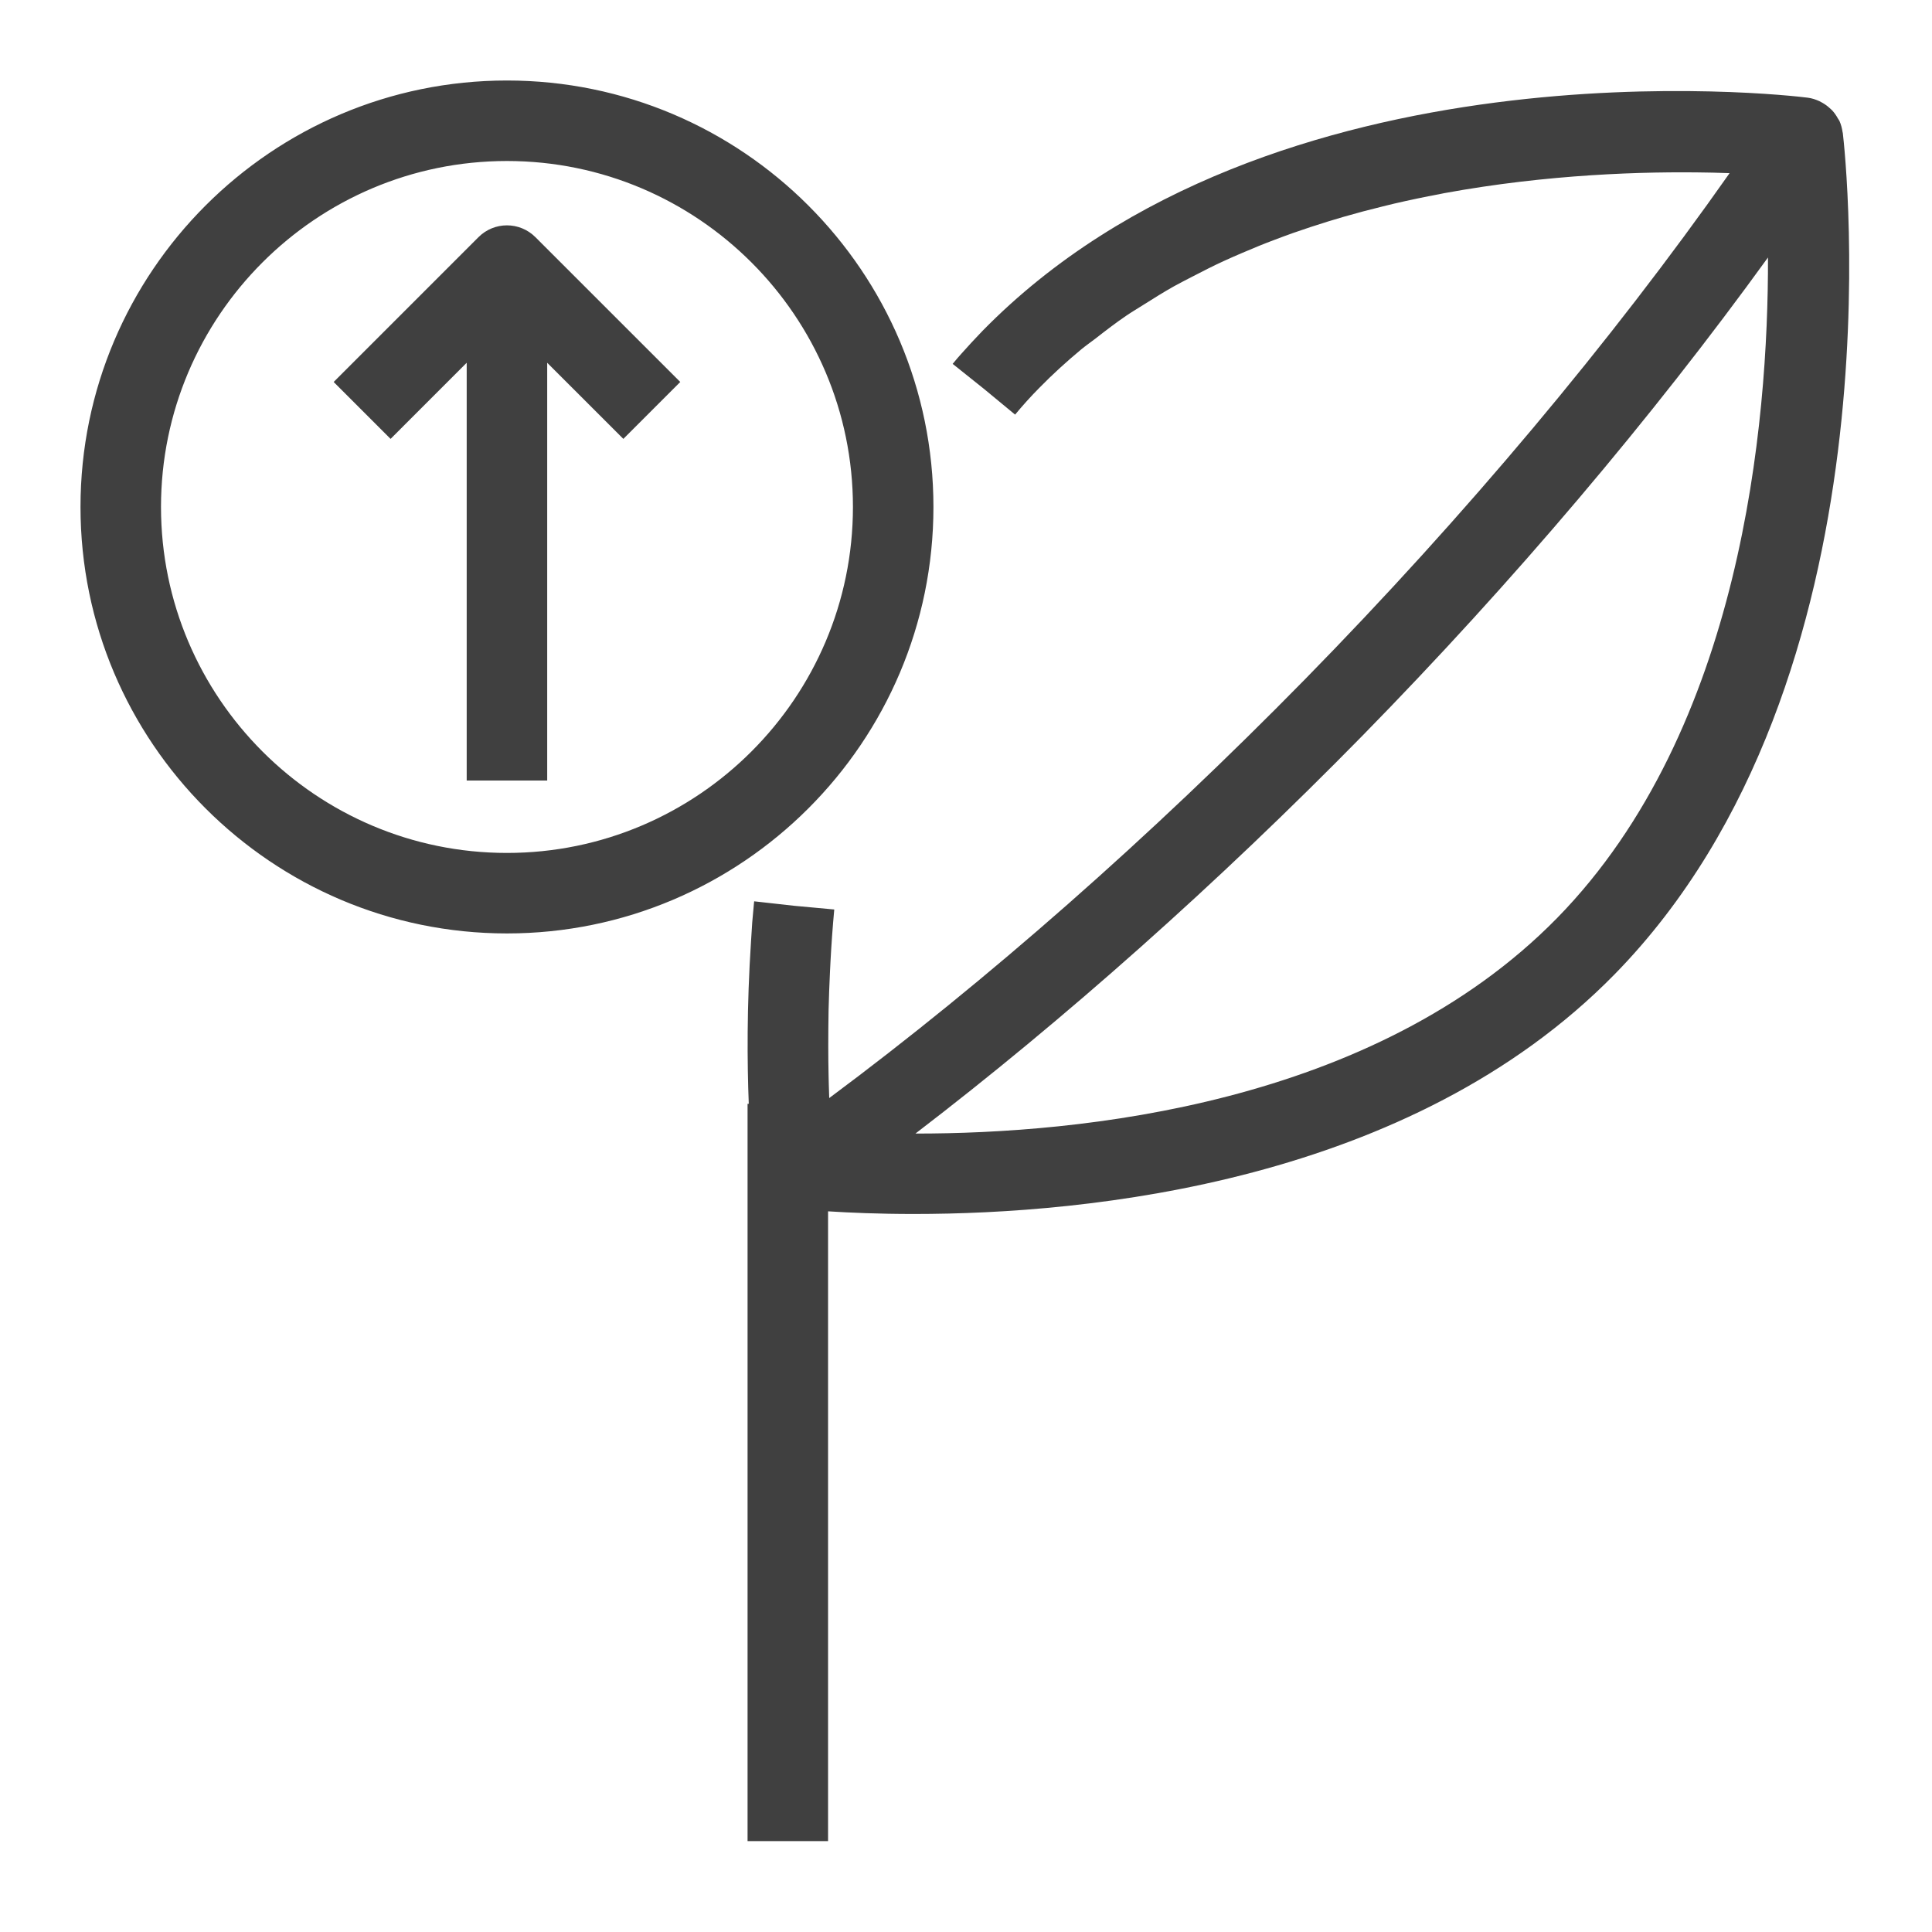 <?xml version="1.0" encoding="UTF-8"?>
<svg width="48px" height="48px" viewBox="0 0 48 48" version="1.1" xmlns="http://www.w3.org/2000/svg" xmlns:xlink="http://www.w3.org/1999/xlink">
    <title>Icon-Resource/Compute/Res_AWS-Elastic-Beanstalk_Deployment_48</title>
    <g id="Icon-Resource/Compute/Res_AWS-Elastic-Beanstalk_Deployment_48" stroke="none" stroke-width="1" fill="none" fill-rule="evenodd">
        <path d="M13.302,5.892 L16.901,9.49 L15.487,10.904 L13.595,9.013 L13.595,19.392 L11.595,19.392 L11.595,9.013 L9.704,10.904 L8.29,9.49 L11.888,5.892 C12.279,5.501 12.911,5.501 13.302,5.892 M12.595,21.191 C7.856,21.191 4,17.334 4,12.595 C4,7.856 7.856,4 12.595,4 C17.334,4 21.191,7.856 21.191,12.595 C21.191,17.334 17.334,21.191 12.595,21.191 M23.191,12.595 C23.191,6.753 18.438,2 12.595,2 C6.753,2 2,6.753 2,12.595 C2,18.438 6.753,23.191 12.595,23.191 C18.438,23.191 23.191,18.438 23.191,12.595 M38.687,22.807 C34.119,27.468 26.783,28.166 22.744,28.163 C26.443,25.331 30.238,21.959 33.851,18.277 C37.607,14.444 41.043,10.382 43.925,6.397 C43.936,10.511 43.275,18.121 38.687,22.807 M45.784,3.303 C45.783,3.295 45.779,3.288 45.778,3.281 C45.764,3.186 45.74,3.092 45.7,3.003 C45.698,2.999 45.695,2.996 45.693,2.992 C45.684,2.973 45.671,2.959 45.661,2.942 C45.622,2.87 45.576,2.804 45.522,2.745 C45.5,2.722 45.479,2.704 45.455,2.683 C45.402,2.634 45.344,2.592 45.281,2.556 C45.254,2.541 45.231,2.527 45.203,2.514 C45.112,2.472 45.015,2.44 44.912,2.427 C44.373,2.357 31.587,0.888 24.406,8.225 C24.392,8.238 24.382,8.252 24.369,8.265 C24.362,8.272 24.354,8.279 24.347,8.287 C24.204,8.437 24.063,8.587 23.893,8.779 C23.819,8.862 23.747,8.943 23.682,9.025 L23.679,9.028 C23.675,9.032 23.671,9.037 23.668,9.04 L24.449,9.664 L25.22,10.301 C25.409,10.073 25.607,9.852 25.827,9.631 C26.158,9.292 26.507,8.977 26.866,8.678 C26.981,8.583 27.103,8.5 27.219,8.41 C27.47,8.214 27.722,8.02 27.984,7.842 C28.125,7.746 28.274,7.659 28.418,7.567 C28.665,7.411 28.912,7.256 29.165,7.114 C29.319,7.029 29.474,6.95 29.629,6.87 C29.885,6.737 30.141,6.606 30.401,6.487 C30.555,6.415 30.711,6.349 30.866,6.282 C31.136,6.166 31.406,6.055 31.68,5.953 C31.826,5.897 31.974,5.843 32.122,5.79 C32.413,5.688 32.704,5.592 32.996,5.502 C33.126,5.462 33.255,5.423 33.384,5.386 C33.707,5.293 34.03,5.207 34.351,5.129 C34.448,5.106 34.545,5.08 34.642,5.058 C35.017,4.971 35.39,4.893 35.76,4.824 C35.801,4.816 35.842,4.806 35.882,4.799 C38.454,4.328 40.838,4.255 42.472,4.288 C42.508,4.288 42.541,4.289 42.576,4.29 C42.717,4.293 42.842,4.298 42.971,4.302 C40.021,8.499 36.401,12.817 32.423,16.876 C28.572,20.802 24.512,24.373 20.602,27.281 C20.598,27.173 20.594,27.056 20.591,26.939 C20.589,26.868 20.587,26.794 20.586,26.719 C20.581,26.489 20.578,26.241 20.578,25.982 C20.578,25.836 20.578,25.69 20.58,25.537 C20.582,25.389 20.583,25.242 20.586,25.087 C20.594,24.783 20.605,24.465 20.621,24.136 C20.625,24.05 20.629,23.964 20.634,23.877 C20.656,23.464 20.686,23.038 20.727,22.596 L19.731,22.504 L18.737,22.393 L18.735,22.413 C18.734,22.418 18.734,22.424 18.733,22.43 L18.689,22.915 C18.677,23.079 18.668,23.232 18.659,23.386 C18.552,25.014 18.563,26.413 18.603,27.424 L18.573,27.424 L18.573,45.742 L20.573,45.742 L20.573,30.095 C21.097,30.128 21.821,30.161 22.702,30.161 C27.04,30.161 35.04,29.385 40.115,24.206 C47.284,16.884 45.849,3.854 45.784,3.303" id="Amazon-Elastic-Beanstalk-Deployment_Resource-Icon_light-bg" fill="rgb(64,64,64)"></path>
    </g>
</svg>